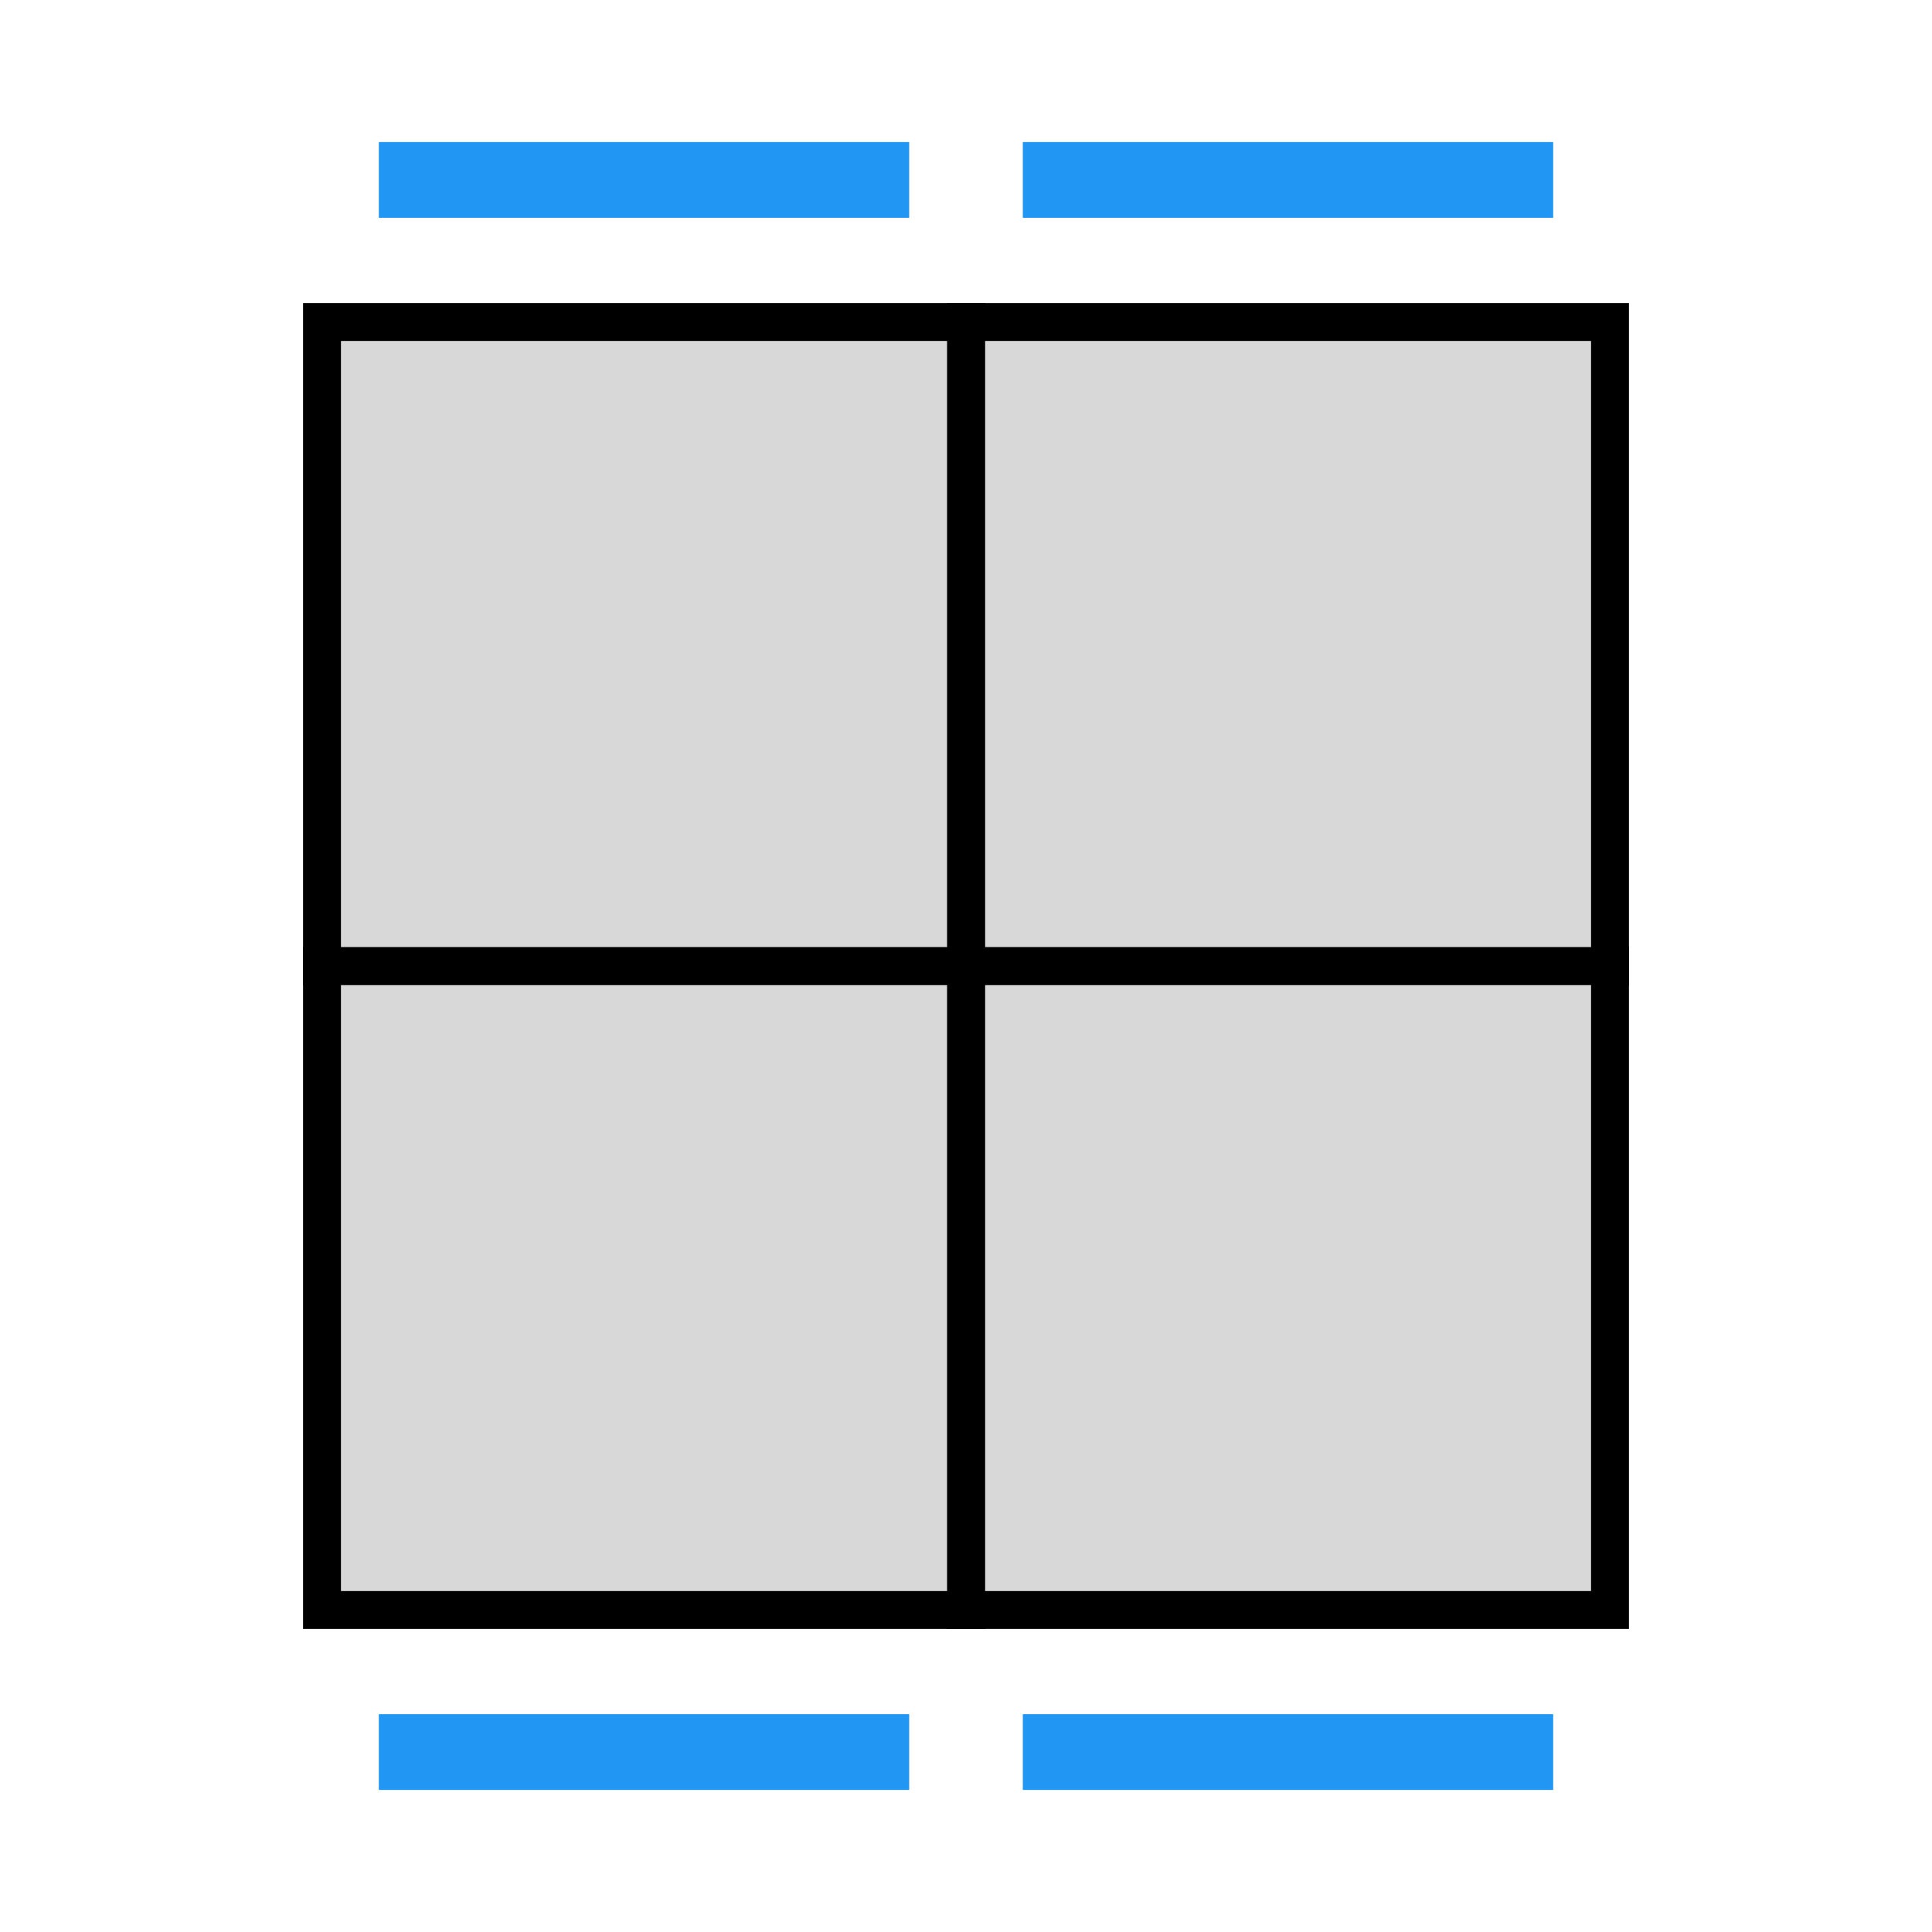 <?xml version="1.0" encoding="UTF-8"?>
<svg width="102px" height="102px" viewBox="0 0 102 102" version="1.1" xmlns="http://www.w3.org/2000/svg" xmlns:xlink="http://www.w3.org/1999/xlink">
    <!-- Generator: Sketch Beta 53 (71998) - https://sketchapp.com -->
    <title>2x2x2/intermediate/oll/cross</title>
    <desc>Created with Sketch Beta.</desc>
    <g id="2x2x2/intermediate/oll/cross" stroke="none" stroke-width="1" fill="none" fill-rule="evenodd">
        <g id="2x2x2/2D">
            <g id="2x2x2/Sides/Line" stroke-width="1">
                <g id="Front" transform="translate(22, 92)" stroke="#2196F3" stroke-linecap="square">
                    <path d="M58,0.5 L34,0.5" id="FR" stroke-width="4"></path>
                    <path d="M24,0.5 L0,0.5" id="FL" stroke-width="4"></path>
                </g>
                <g id="Right" transform="translate(92, 22)">
                    <path d="M13,46.5 L-11,46.5" id="RF" transform="translate(1, 46.5) rotate(90) translate(-1, -46.5) "></path>
                    <path d="M13,12.5 L-11,12.5" id="RB" transform="translate(1, 12.5) rotate(90) translate(-1, -12.5) "></path>
                </g>
                <g id="Left" transform="translate(8, 22)">
                    <path d="M13,46.5 L-11,46.5" id="LF" transform="translate(1, 46.5) rotate(90) translate(-1, -46.5) "></path>
                    <path d="M13,12.5 L-11,12.5" id="LB" transform="translate(1, 12.5) rotate(90) translate(-1, -12.5) "></path>
                </g>
                <g id="Back" transform="translate(22, 9)" stroke="#2196F3" stroke-linecap="square">
                    <path d="M58,0.5 L34,0.5" id="BR" stroke-width="4"></path>
                    <path d="M24,0.5 L0,0.5" id="BL" stroke-width="4"></path>
                </g>
            </g>
            <g id="2x2x2/Face" fill="#D8D8D8" stroke="#000000" stroke-width="2">
                <rect id="FR" x="51" y="51" width="34" height="34"></rect>
                <rect id="FL" x="17" y="51" width="34" height="34"></rect>
                <rect id="BR" x="51" y="17" width="34" height="34"></rect>
                <rect id="BL" x="17" y="17" width="34" height="34"></rect>
            </g>
        </g>
    </g>
</svg>